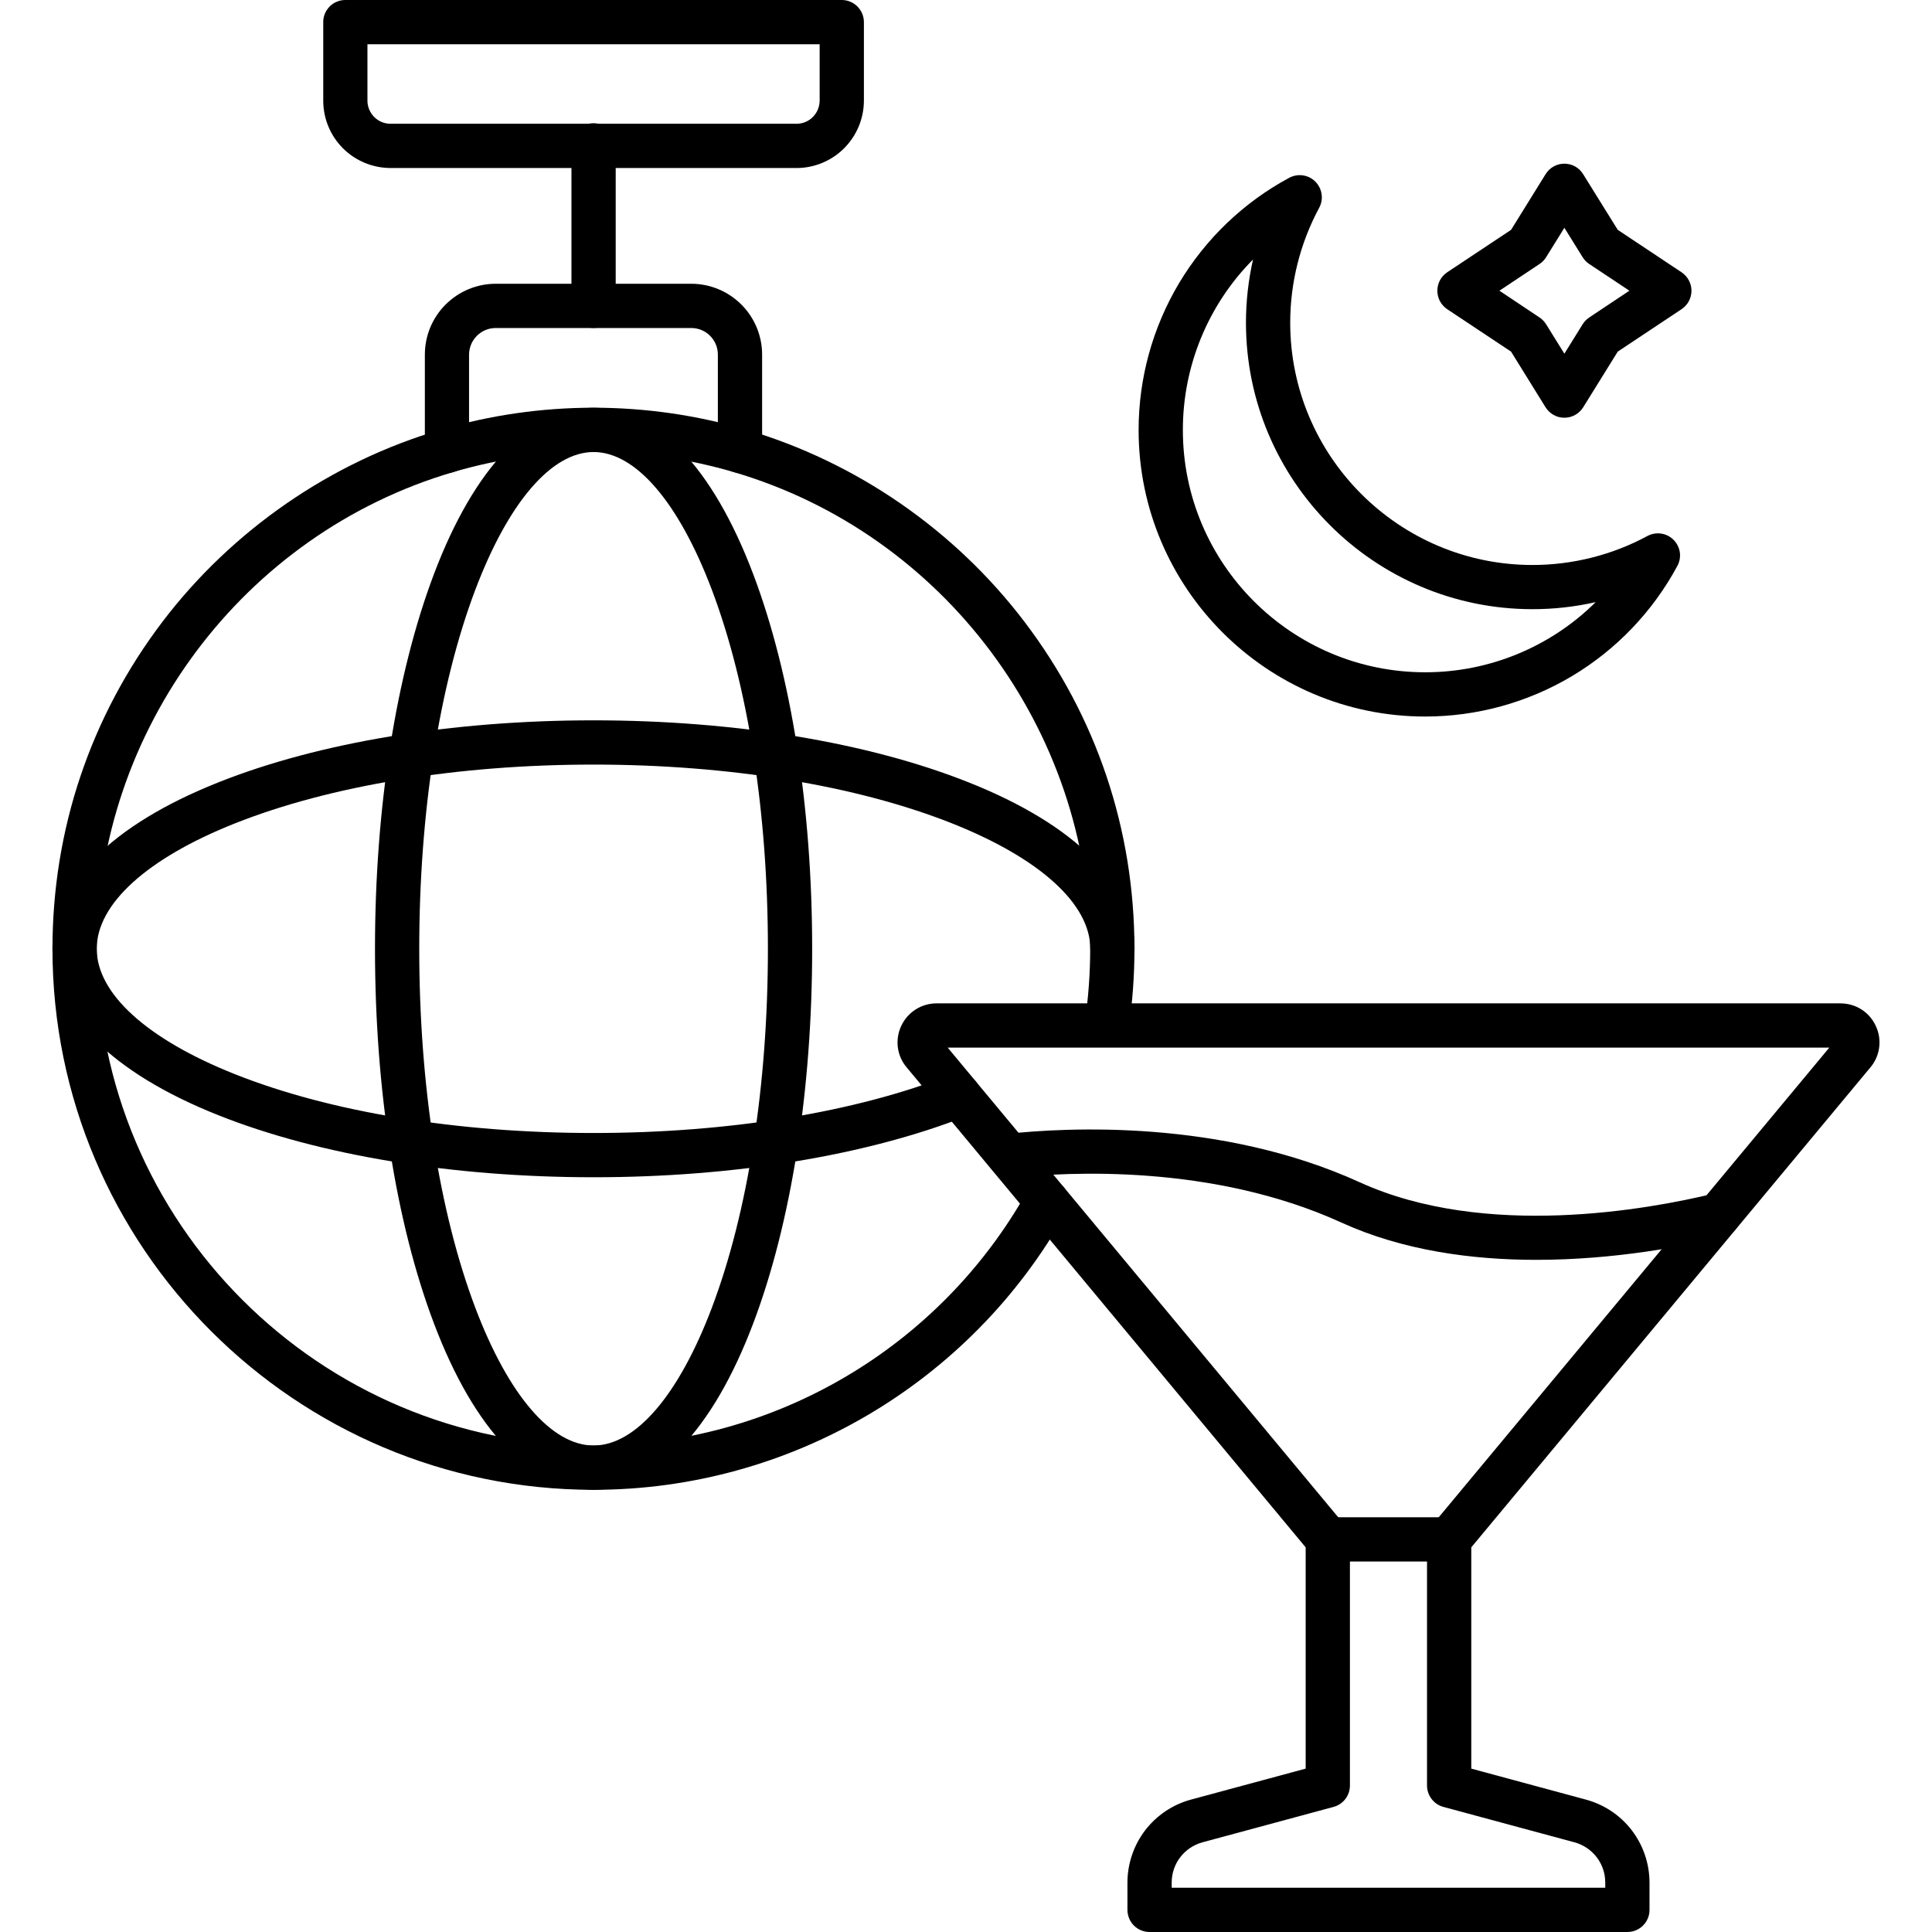 <svg xmlns="http://www.w3.org/2000/svg" width="32" height="32" viewBox="0 0 32 32"><g clip-path="url(#clip0_1483_1168)"><path fill-rule="evenodd" clip-rule="evenodd" d="M9.831 24.676C4.889 24.676 0.869 20.656 0.869 15.715C0.869 13.74 1.5 11.867 2.691 10.298C3.844 8.781 5.481 7.651 7.3 7.117C8.122 6.875 8.974 6.753 9.83 6.753C10.69 6.753 11.54 6.876 12.359 7.116C14.178 7.65 15.815 8.78 16.968 10.298C18.161 11.867 18.79 13.74 18.79 15.715C18.79 16.158 18.758 16.603 18.693 17.039C18.676 17.133 18.623 17.216 18.545 17.271C18.468 17.327 18.372 17.35 18.278 17.336C18.184 17.322 18.099 17.272 18.041 17.196C17.983 17.121 17.957 17.026 17.968 16.931C18.027 16.531 18.057 16.122 18.057 15.715C18.057 12.087 15.629 8.84 12.152 7.819C11.398 7.598 10.616 7.486 9.83 7.486C9.039 7.486 8.257 7.598 7.507 7.819C4.03 8.841 1.602 12.087 1.602 15.715C1.602 20.252 5.293 23.943 9.831 23.943C12.811 23.943 15.565 22.325 17.019 19.721C17.066 19.636 17.145 19.574 17.238 19.547C17.332 19.521 17.432 19.532 17.517 19.579C17.693 19.678 17.757 19.901 17.659 20.078C16.076 22.914 13.076 24.676 9.831 24.676Z"></path><path fill-rule="evenodd" clip-rule="evenodd" d="M9.832 7.487C9.136 7.487 8.422 8.318 7.873 9.767C7.274 11.35 6.944 13.462 6.944 15.715C6.944 17.967 7.274 20.079 7.873 21.662C8.422 23.111 9.136 23.942 9.832 23.942C10.527 23.942 11.241 23.111 11.79 21.662C12.389 20.079 12.719 17.967 12.719 15.715C12.719 13.462 12.389 11.351 11.79 9.767C11.241 8.318 10.527 7.487 9.832 7.487ZM9.832 24.675C8.799 24.675 7.86 23.697 7.188 21.921C6.558 20.258 6.211 18.053 6.211 15.715C6.211 13.376 6.558 11.172 7.188 9.507C7.86 7.732 8.799 6.754 9.832 6.754C10.864 6.754 11.803 7.732 12.475 9.508C13.105 11.172 13.452 13.376 13.452 15.715C13.452 18.053 13.105 20.258 12.475 21.921C11.803 23.697 10.864 24.675 9.832 24.675Z"></path><path fill-rule="evenodd" clip-rule="evenodd" d="M9.831 19.499C7.49 19.499 5.284 19.134 3.618 18.472C1.845 17.767 0.869 16.788 0.869 15.715C0.869 14.642 1.845 13.663 3.618 12.958C5.283 12.295 7.49 11.931 9.83 11.931C12.172 11.931 14.377 12.295 16.043 12.958C17.816 13.663 18.792 14.642 18.792 15.715C18.792 15.812 18.753 15.905 18.685 15.974C18.616 16.043 18.523 16.081 18.426 16.081C18.328 16.081 18.235 16.043 18.166 15.974C18.098 15.905 18.059 15.812 18.059 15.715C18.059 14.973 17.225 14.217 15.772 13.639C14.191 13.011 12.081 12.664 9.83 12.664C7.58 12.664 5.47 13.011 3.888 13.639C2.435 14.217 1.602 14.973 1.602 15.715C1.602 16.456 2.435 17.213 3.889 17.791C5.47 18.42 7.58 18.766 9.83 18.766C12.066 18.766 14.166 18.424 15.744 17.803C15.789 17.785 15.836 17.777 15.884 17.777C15.933 17.778 15.98 17.789 16.024 17.808C16.068 17.827 16.108 17.855 16.142 17.889C16.175 17.924 16.201 17.965 16.219 18.01C16.236 18.055 16.245 18.102 16.244 18.15C16.243 18.198 16.233 18.246 16.214 18.29C16.195 18.334 16.167 18.374 16.132 18.407C16.098 18.441 16.057 18.467 16.012 18.485C14.351 19.139 12.155 19.499 9.831 19.499ZM7.403 7.834C7.355 7.835 7.307 7.825 7.263 7.807C7.218 7.788 7.178 7.761 7.144 7.727C7.11 7.693 7.083 7.653 7.065 7.608C7.046 7.564 7.037 7.516 7.037 7.468V5.873C7.037 5.562 7.161 5.263 7.381 5.044C7.601 4.824 7.899 4.7 8.21 4.7H11.45C11.761 4.7 12.059 4.824 12.279 5.044C12.499 5.264 12.623 5.562 12.623 5.873V7.468C12.623 7.516 12.614 7.563 12.595 7.608C12.577 7.652 12.55 7.693 12.516 7.727C12.482 7.761 12.441 7.788 12.397 7.806C12.352 7.825 12.305 7.834 12.257 7.834C12.209 7.834 12.161 7.825 12.116 7.806C12.072 7.788 12.031 7.761 11.998 7.727C11.963 7.693 11.937 7.652 11.918 7.608C11.9 7.563 11.89 7.516 11.89 7.468V5.873C11.89 5.63 11.693 5.433 11.45 5.433H8.21C8.093 5.433 7.981 5.479 7.899 5.562C7.816 5.644 7.77 5.756 7.769 5.873V7.468C7.769 7.517 7.76 7.564 7.742 7.609C7.723 7.653 7.696 7.694 7.662 7.728C7.628 7.762 7.588 7.789 7.543 7.807C7.499 7.825 7.451 7.835 7.403 7.835L7.403 7.834Z"></path><path fill-rule="evenodd" clip-rule="evenodd" d="M9.831 5.432C9.734 5.432 9.641 5.394 9.572 5.325C9.504 5.256 9.465 5.163 9.465 5.066L9.465 2.416C9.464 2.367 9.473 2.319 9.49 2.273C9.508 2.228 9.535 2.186 9.569 2.151C9.603 2.116 9.644 2.089 9.689 2.07C9.734 2.051 9.783 2.041 9.831 2.041C9.88 2.041 9.929 2.051 9.974 2.07C10.019 2.089 10.059 2.116 10.094 2.151C10.128 2.186 10.154 2.228 10.172 2.273C10.19 2.319 10.199 2.367 10.198 2.416L10.198 5.066C10.198 5.268 10.034 5.432 9.831 5.432Z"></path><path fill-rule="evenodd" clip-rule="evenodd" d="M6.086 0.733V1.668C6.086 1.769 6.127 1.866 6.198 1.938C6.27 2.01 6.367 2.05 6.469 2.05H13.193C13.294 2.05 13.392 2.01 13.463 1.938C13.535 1.866 13.575 1.769 13.576 1.668V0.733H6.086ZM13.193 2.783H6.469C6.173 2.782 5.889 2.665 5.68 2.456C5.471 2.247 5.354 1.963 5.354 1.668V0.366C5.353 0.318 5.363 0.27 5.381 0.226C5.4 0.182 5.427 0.141 5.461 0.107C5.495 0.073 5.535 0.046 5.58 0.028C5.624 0.009 5.672 -5.38372e-05 5.72 2.31109e-07H13.942C13.99 -2.68296e-05 14.038 0.009 14.082 0.028C14.127 0.046 14.167 0.073 14.201 0.107C14.235 0.141 14.262 0.182 14.281 0.226C14.299 0.271 14.309 0.318 14.309 0.366V1.668C14.308 1.964 14.19 2.247 13.981 2.456C13.772 2.665 13.489 2.783 13.193 2.783ZM24.835 4.815L25.499 5.258C25.543 5.287 25.58 5.326 25.608 5.37L25.911 5.858L26.214 5.37C26.242 5.326 26.279 5.287 26.323 5.258L26.988 4.815L26.323 4.373C26.279 4.344 26.242 4.306 26.214 4.261L25.911 3.773L25.608 4.261C25.58 4.306 25.543 4.344 25.499 4.373L24.835 4.815ZM25.911 6.919C25.849 6.919 25.788 6.904 25.733 6.873C25.679 6.843 25.633 6.799 25.6 6.747L25.028 5.824L23.97 5.121C23.92 5.087 23.879 5.042 23.85 4.989C23.822 4.935 23.807 4.876 23.807 4.816C23.807 4.755 23.822 4.696 23.85 4.642C23.879 4.589 23.92 4.544 23.97 4.51L25.028 3.807L25.6 2.885C25.633 2.832 25.678 2.788 25.733 2.757C25.787 2.727 25.849 2.711 25.911 2.711C25.973 2.711 26.035 2.727 26.089 2.757C26.144 2.788 26.189 2.832 26.222 2.885L26.795 3.807L27.852 4.51C27.902 4.544 27.944 4.589 27.972 4.642C28.001 4.696 28.016 4.755 28.016 4.816C28.016 4.876 28.001 4.935 27.972 4.989C27.944 5.042 27.902 5.087 27.852 5.121L26.795 5.824L26.222 6.747C26.189 6.799 26.143 6.843 26.089 6.873C26.035 6.903 25.974 6.919 25.911 6.919ZM20.754 4.298C20.009 5.049 19.591 6.065 19.592 7.123C19.592 9.336 21.392 11.135 23.605 11.135C24.663 11.136 25.678 10.718 26.43 9.973C26.086 10.051 25.735 10.09 25.383 10.09C22.766 10.09 20.637 7.961 20.637 5.345C20.637 4.992 20.677 4.64 20.754 4.298ZM23.605 11.868C20.988 11.868 18.859 9.739 18.859 7.123C18.859 6.266 19.09 5.426 19.529 4.69C19.969 3.954 20.599 3.351 21.353 2.945C21.423 2.908 21.502 2.893 21.58 2.905C21.658 2.916 21.73 2.952 21.786 3.008C21.9 3.123 21.927 3.299 21.85 3.441C21.535 4.027 21.37 4.681 21.37 5.345C21.37 7.558 23.17 9.358 25.383 9.358C26.047 9.358 26.705 9.192 27.286 8.878C27.355 8.841 27.435 8.826 27.513 8.838C27.591 8.849 27.663 8.885 27.719 8.941C27.775 8.997 27.811 9.069 27.823 9.147C27.834 9.225 27.82 9.305 27.782 9.374C27.376 10.128 26.773 10.759 26.038 11.198C25.302 11.637 24.461 11.868 23.605 11.868ZM19.407 31.267H26.588V31.179C26.588 31.028 26.538 30.881 26.446 30.761C26.354 30.642 26.226 30.555 26.08 30.515L23.907 29.928C23.829 29.907 23.761 29.861 23.712 29.797C23.663 29.733 23.636 29.655 23.636 29.575V25.497C23.636 25.412 23.666 25.328 23.72 25.263L30.299 17.352H15.697L22.275 25.263C22.329 25.329 22.359 25.412 22.359 25.497V29.574C22.359 29.74 22.248 29.885 22.088 29.928L19.915 30.515C19.769 30.555 19.64 30.642 19.549 30.761C19.457 30.881 19.407 31.028 19.407 31.179L19.407 31.267ZM26.955 32H19.041C18.992 32 18.945 31.991 18.9 31.972C18.856 31.954 18.815 31.927 18.781 31.893C18.747 31.859 18.72 31.818 18.702 31.774C18.684 31.729 18.674 31.682 18.674 31.634V31.179C18.675 30.867 18.778 30.564 18.967 30.316C19.157 30.069 19.422 29.89 19.723 29.808L21.626 29.294V25.629L15.017 17.679C14.937 17.585 14.887 17.47 14.871 17.348C14.856 17.226 14.875 17.102 14.928 16.991C14.98 16.879 15.063 16.785 15.167 16.719C15.271 16.653 15.392 16.618 15.515 16.619H30.482C30.736 16.619 30.961 16.761 31.068 16.991C31.121 17.102 31.141 17.226 31.125 17.348C31.11 17.47 31.059 17.585 30.98 17.679L24.369 25.629V29.294L26.271 29.808C26.572 29.89 26.838 30.068 27.028 30.316C27.217 30.564 27.32 30.867 27.321 31.179V31.634C27.321 31.836 27.157 32 26.955 32Z"></path><path fill-rule="evenodd" clip-rule="evenodd" d="M24.002 25.864H21.992C21.897 25.86 21.807 25.82 21.741 25.752C21.675 25.684 21.638 25.592 21.638 25.497C21.638 25.402 21.675 25.311 21.741 25.242C21.807 25.174 21.897 25.134 21.992 25.131H24.002C24.099 25.131 24.192 25.169 24.261 25.238C24.33 25.307 24.368 25.4 24.368 25.497C24.368 25.594 24.33 25.688 24.261 25.756C24.192 25.825 24.099 25.864 24.002 25.864ZM25.446 20.867C24.388 20.867 23.241 20.716 22.217 20.249C20.084 19.277 17.684 19.408 16.751 19.51C16.656 19.518 16.561 19.488 16.487 19.428C16.413 19.367 16.366 19.279 16.356 19.184C16.345 19.089 16.372 18.994 16.432 18.918C16.491 18.843 16.577 18.794 16.672 18.781C17.665 18.673 20.223 18.535 22.521 19.582C24.6 20.53 27.311 20.03 28.38 19.771C28.426 19.76 28.475 19.758 28.522 19.765C28.57 19.773 28.616 19.789 28.657 19.814C28.698 19.839 28.734 19.872 28.762 19.911C28.79 19.95 28.811 19.994 28.822 20.041C28.834 20.088 28.836 20.136 28.828 20.184C28.821 20.231 28.804 20.277 28.779 20.318C28.754 20.359 28.721 20.395 28.682 20.423C28.643 20.452 28.599 20.472 28.552 20.484C27.921 20.637 26.752 20.867 25.446 20.867Z"></path></g></svg>